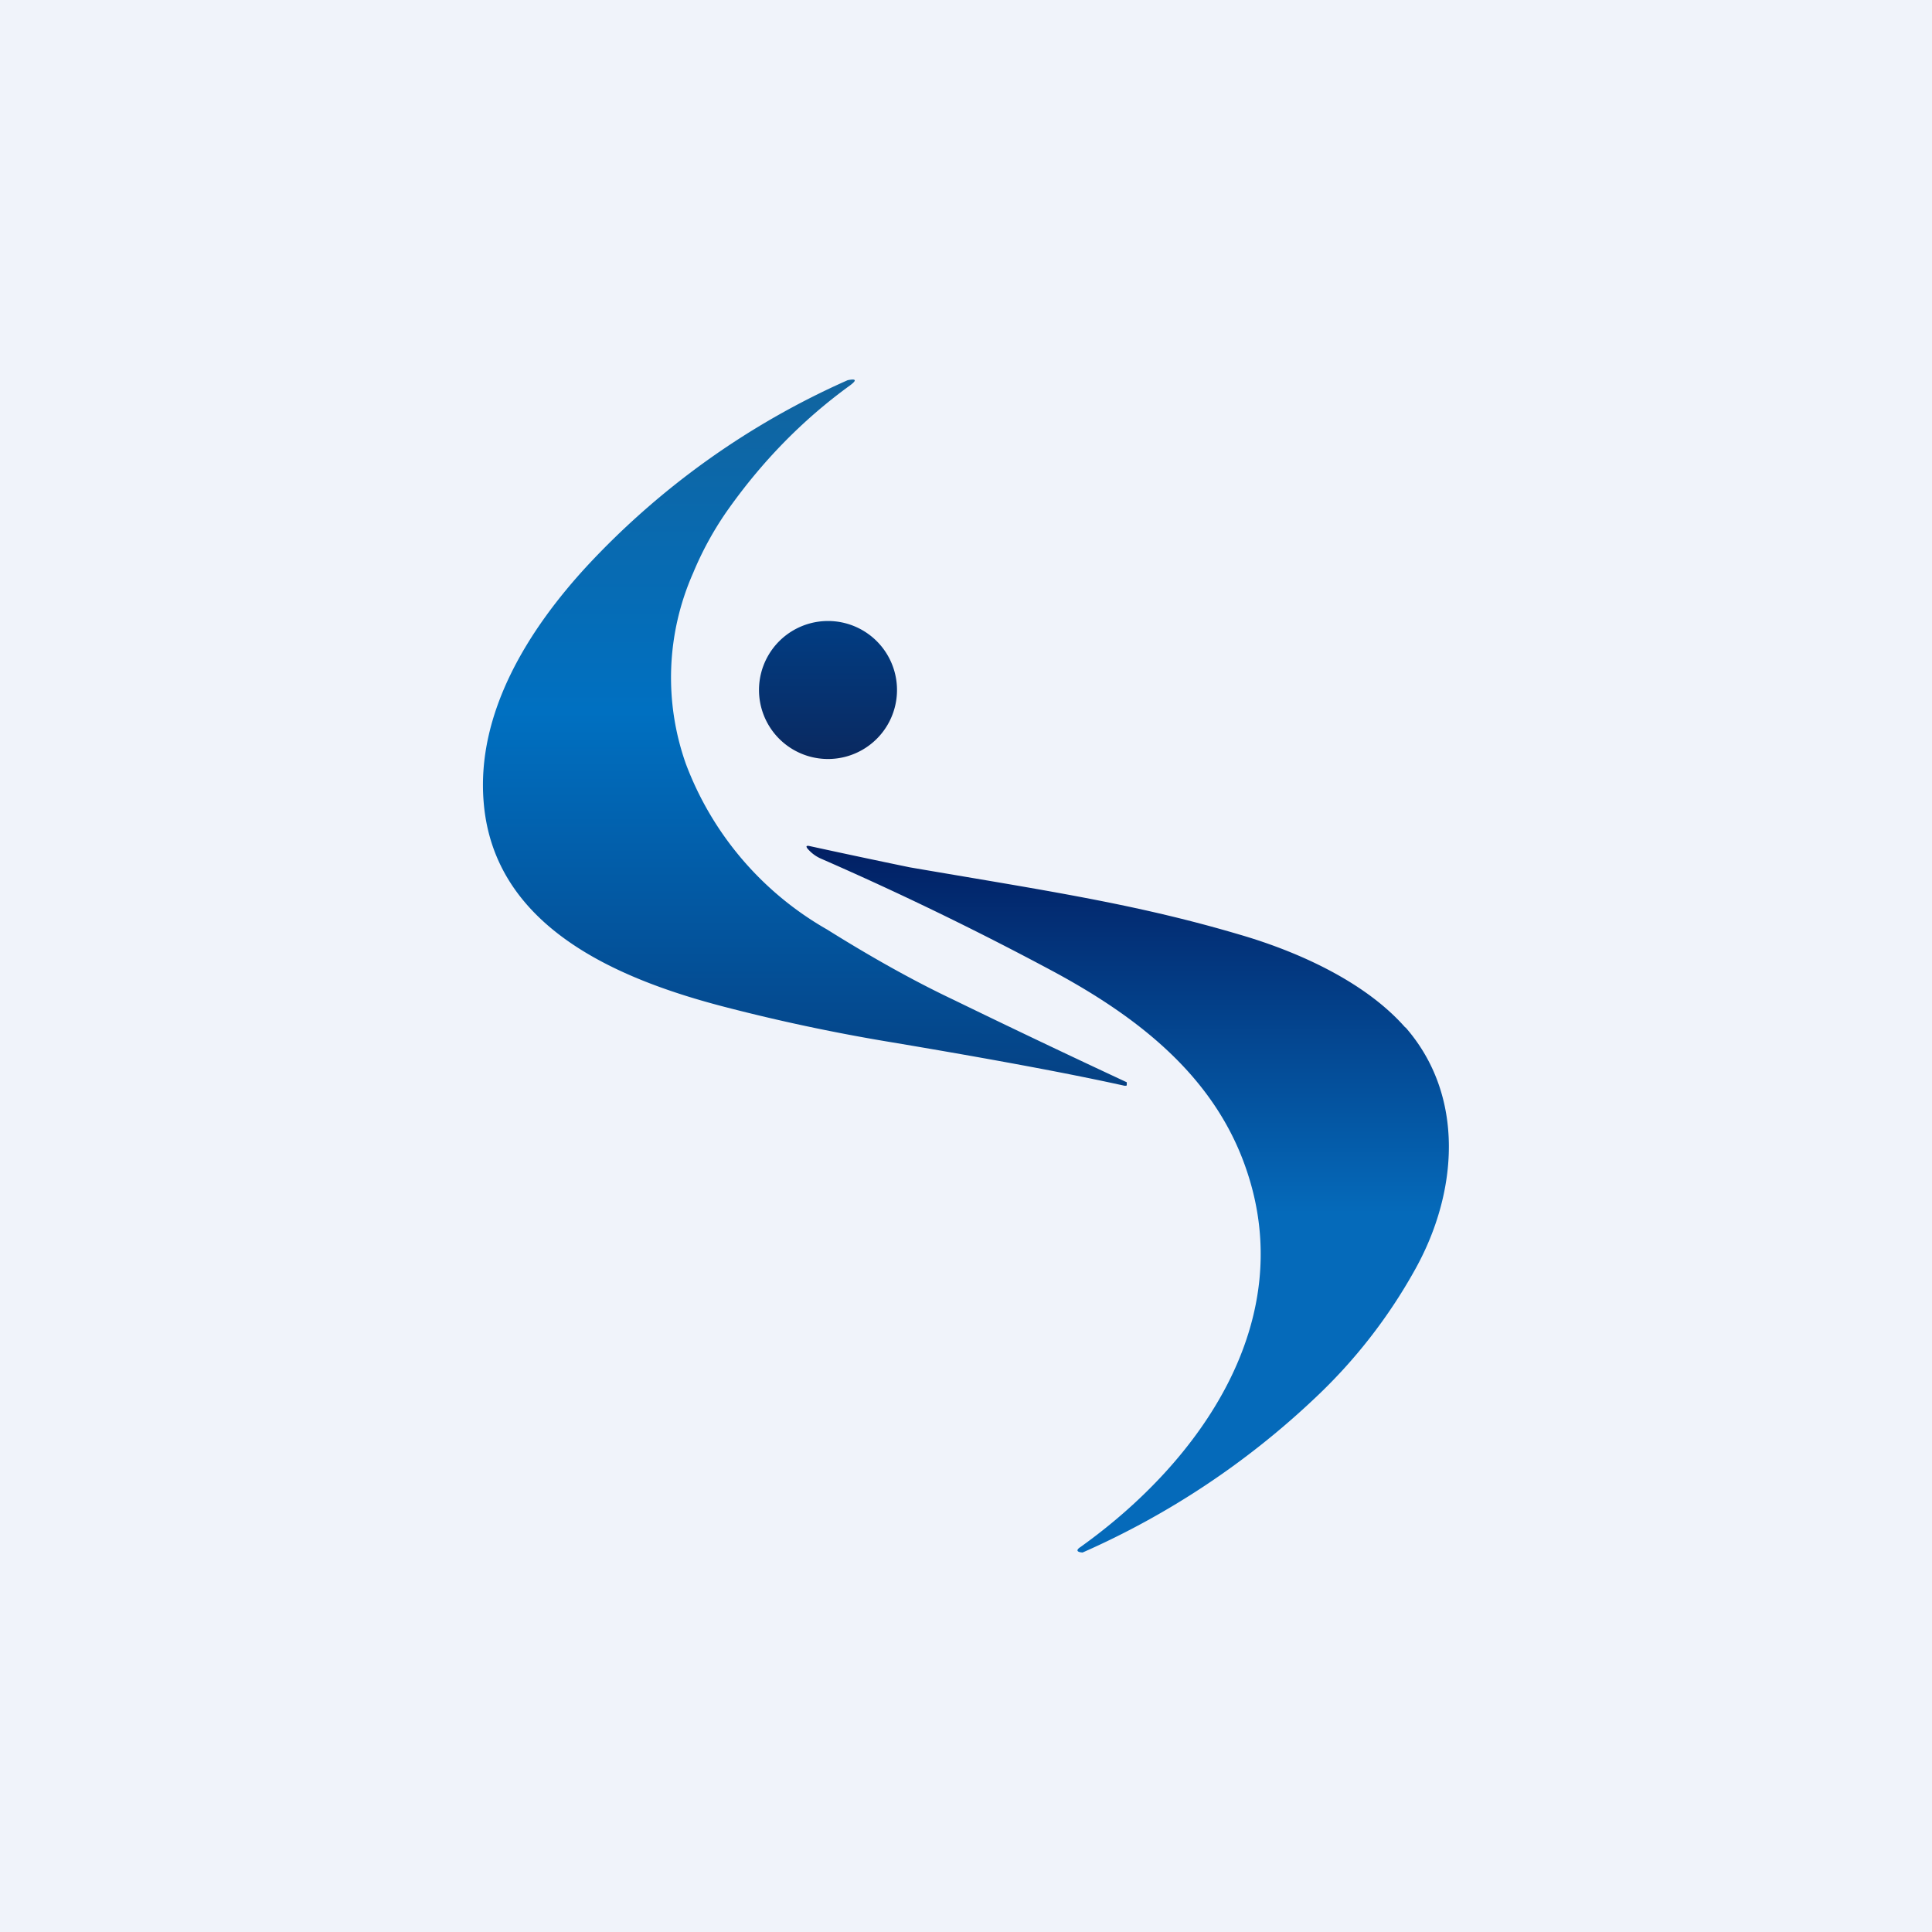 <?xml version='1.0' encoding='utf-8'?>
<!-- by TradeStack -->
<svg width="56" height="56" viewBox="0 0 56 56" xmlns="http://www.w3.org/2000/svg"><path fill="#F0F3FA" d="M0 0h56v56H0z" /><path d="M19.88 22.14a9.28 9.28 0 0 0 4.09 4.8c1.31.82 2.53 1.5 3.67 2.04a331.37 331.37 0 0 0 5.02 2.39v.06c0 .02 0 .04-.02.04h-.05c-1.67-.37-4-.8-6.99-1.3a54.55 54.55 0 0 1-4.5-.96c-3.17-.81-6.78-2.32-7.08-5.95-.22-2.6 1.3-5.02 3.01-6.87a23.05 23.05 0 0 1 7.54-5.37c.25-.05.27 0 .07.15-1.38 1-2.58 2.23-3.6 3.69a9.54 9.54 0 0 0-.95 1.75 7.49 7.49 0 0 0-.21 5.53Z" fill="url(#a)" /><path d="M24 22a2 2 0 1 0 0-4 2 2 0 0 0 0 4Z" fill="url(#b)" /><path d="M40.74 29.78c1.73 1.98 1.53 4.78.27 7.03a15.28 15.28 0 0 1-2.88 3.7A23.67 23.67 0 0 1 31.38 45c-.17-.01-.2-.07-.06-.16 3.51-2.51 6.29-6.54 4.82-10.9-.9-2.7-3.1-4.42-5.55-5.75a93.37 93.37 0 0 0-6.79-3.3c-.16-.07-.29-.17-.4-.3-.04-.06-.03-.08.05-.07a263.46 263.46 0 0 0 2.92.62c3.9.67 6.52 1.05 9.56 1.95 1.72.5 3.65 1.38 4.8 2.69Z" fill="url(#c)" /><defs><linearGradient id="a" x1="23.33" y1="11" x2="23.33" y2="31.48" gradientUnits="userSpaceOnUse"><stop stop-color="#11649F" /><stop offset=".47" stop-color="#0070C1" /><stop offset="1" stop-color="#054184" /></linearGradient><linearGradient id="b" x1="24" y1="18" x2="24" y2="22" gradientUnits="userSpaceOnUse"><stop stop-color="#013D83" /><stop offset="1" stop-color="#0A2960" /></linearGradient><linearGradient id="c" x1="32.69" y1="24.52" x2="32.69" y2="45" gradientUnits="userSpaceOnUse"><stop stop-color="#021F63" /><stop offset=".52" stop-color="#056ABA" /></linearGradient></defs></svg>